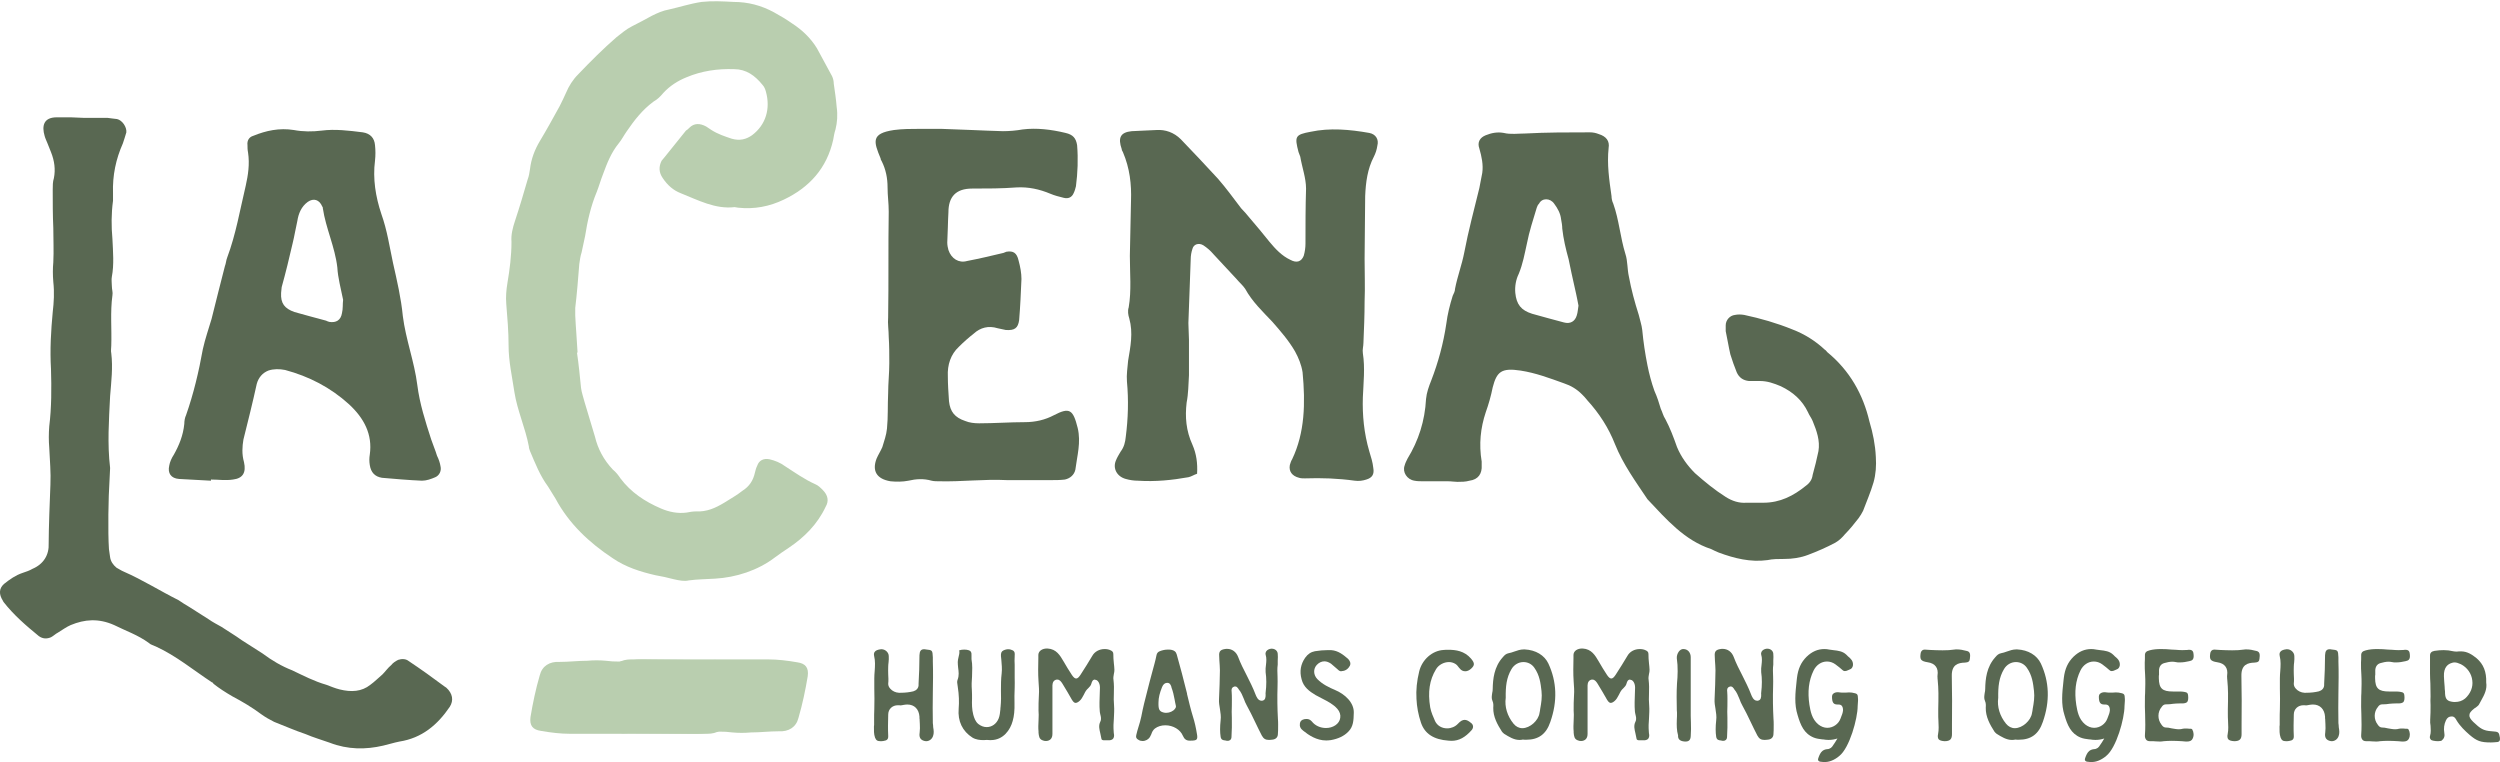 <svg width="1000" height="305" viewBox="0 0 1000 305" fill="none" xmlns="http://www.w3.org/2000/svg">
<path d="M352.177 296.476C350.948 296.476 350.442 296.114 350.008 295.03C349.503 293.585 349.575 292.14 349.575 290.622L349.647 289.972V287.804C349.647 286.431 349.647 285.058 349.719 283.685C349.792 280.938 349.792 278.12 349.719 275.446V271.327C349.719 270.388 349.792 269.376 349.864 268.509C350.008 266.485 350.153 264.389 349.647 262.366C349.503 261.716 349.575 261.137 349.864 260.776C350.225 260.198 351.092 259.837 352.393 259.692H352.61C354.128 259.692 355.501 260.993 355.501 262.438C355.573 263.233 355.501 264.028 355.428 264.895C355.356 265.473 355.284 266.051 355.284 266.63C355.212 267.641 355.284 268.653 355.284 269.665C355.356 270.966 355.428 272.194 355.284 273.495C355.284 274.145 355.501 274.796 356.079 275.446C356.946 276.458 358.247 277.036 359.548 277.108H360.126C362.221 277.108 363.811 276.892 365.329 276.53C366.557 276.169 367.352 275.302 367.425 274.145V273.567C367.641 269.809 367.786 265.907 367.786 262.077C367.858 260.415 368.364 259.692 369.665 259.692C369.882 259.692 370.026 259.692 370.243 259.764C372.989 260.053 372.989 260.053 373.134 262.944V264.606C373.278 268.798 373.206 272.989 373.134 277.108C373.061 281.083 373.061 285.202 373.134 289.249C373.206 289.827 373.278 290.333 373.278 290.911C373.495 292.14 373.64 293.296 373.206 294.452C372.772 295.681 371.688 296.476 370.46 296.476C370.171 296.476 369.882 296.403 369.593 296.331C368.147 295.898 367.569 294.886 367.858 293.079C368.003 291.923 368.003 290.694 367.931 289.538C367.931 289.105 367.858 288.671 367.858 288.165C367.858 287.876 367.858 287.587 367.786 287.298V286.647C367.569 283.685 365.763 281.806 362.944 281.806C362.511 281.806 362.005 281.878 361.499 281.95C360.993 282.022 360.559 282.167 360.126 282.167C359.981 282.167 359.909 282.095 359.764 282.095H359.186C356.946 282.095 355.284 283.612 355.284 285.853C355.212 288.888 355.139 291.562 355.284 294.308C355.356 295.681 354.85 296.187 353.333 296.403C352.899 296.476 352.466 296.476 352.177 296.476Z" fill="#596852"/>
<path d="M395.898 296.042C395.464 296.042 395.103 295.97 394.742 295.97L393.513 296.042C391.995 296.042 390.405 295.898 388.96 295.03C384.985 292.501 383.034 288.454 383.468 283.468C383.685 280.794 383.612 277.976 383.107 274.724L383.034 274.218C382.89 273.423 382.745 272.555 383.034 271.905C383.685 270.243 383.468 268.653 383.251 267.063C383.179 266.268 383.107 265.546 383.107 264.823C383.107 264.173 383.251 263.594 383.396 262.944C383.612 262.005 383.902 261.137 383.685 260.126C384.335 259.909 385.058 259.837 385.708 259.837C386.359 259.837 387.009 259.909 387.587 260.126C388.382 260.415 388.671 260.993 388.599 262.077V263.667C389.032 265.979 388.888 268.364 388.816 270.604C388.671 272.339 388.599 274.145 388.743 275.952C388.816 277.108 388.816 278.265 388.816 279.421C388.743 281.517 388.743 283.757 389.322 285.925C389.683 287.153 390.116 288.599 391.345 289.61C392.357 290.405 393.513 290.839 394.669 290.839C396.765 290.839 398.572 289.538 399.439 287.443C399.945 286.214 400.017 284.913 400.161 283.685C400.161 283.395 400.161 283.034 400.234 282.745C400.45 280.577 400.451 278.337 400.378 276.241C400.378 274.001 400.378 271.616 400.667 269.376C400.884 267.569 400.667 265.618 400.523 263.811C400.451 263.305 400.451 262.872 400.378 262.438C400.306 261.21 400.595 260.559 401.318 260.198C402.04 259.837 402.691 259.692 403.341 259.692C403.992 259.692 404.642 259.909 405.22 260.198C405.943 260.704 405.943 261.282 405.871 262.366V262.583C405.798 263.667 405.798 264.823 405.871 265.907V271.038C405.871 272.411 405.943 273.784 405.871 275.157C405.798 277.542 405.726 279.349 405.798 281.083C405.871 284.118 405.654 286.358 405.076 288.382C404.136 291.923 401.318 296.042 396.331 296.042H395.898Z" fill="#596852"/>
<path d="M418.373 296.403C417.939 296.403 417.433 296.331 416.999 296.114C415.626 295.608 415.554 294.38 415.41 293.079V292.573C415.265 291.2 415.337 289.755 415.41 288.309C415.41 287.514 415.482 286.72 415.482 285.925L415.41 284.262C415.41 282.239 415.41 280.143 415.554 278.12C415.699 276.313 415.554 274.434 415.41 272.555C415.193 269.448 415.265 266.268 415.337 263.161V261.932C415.41 260.27 417.072 259.403 418.734 259.403H419.023C422.564 259.62 424.009 262.149 425.455 264.606C426.539 266.485 427.623 268.292 428.779 270.026C429.429 270.966 429.935 271.399 430.441 271.399C431.164 271.399 431.67 270.676 432.176 269.954C433.838 267.352 435.428 264.895 436.945 262.294C437.885 260.631 439.764 259.62 441.859 259.62C442.727 259.62 443.594 259.764 444.389 260.198C444.822 260.414 445.328 260.776 445.328 261.571C445.328 262.799 445.4 264.1 445.545 265.329C445.617 266.196 445.762 267.063 445.762 267.93C445.762 268.508 445.689 269.014 445.545 269.592C445.4 270.387 445.256 271.182 445.4 271.977C445.617 273.784 445.617 275.663 445.545 277.469C445.473 278.987 445.473 280.577 445.617 282.167C445.762 283.901 445.617 285.708 445.545 287.442C445.4 289.104 445.328 290.839 445.472 292.573C445.472 293.007 445.545 293.44 445.617 293.874C445.689 294.524 445.545 295.03 445.256 295.464C444.967 295.825 444.461 296.042 443.81 296.114H441.57C441.064 296.114 440.558 295.897 440.558 295.464L440.125 293.368C439.763 291.778 439.33 290.261 440.125 288.671C440.631 287.659 440.342 286.647 440.125 285.78C440.052 285.347 439.908 284.913 439.908 284.552C439.691 282.095 439.836 279.637 439.908 277.253C439.908 276.53 439.98 275.735 439.98 275.012C439.98 274.507 439.908 274.073 439.763 273.567C439.402 272.555 438.896 271.977 438.101 271.905C438.029 271.905 438.029 271.833 437.957 271.833C437.017 271.833 436.728 272.844 436.584 273.35C436.367 274.218 435.861 274.723 435.355 275.229L434.777 275.807C434.199 276.458 433.838 277.253 433.476 277.975C432.971 278.915 432.537 279.782 431.742 280.432C431.164 280.938 430.658 281.155 430.224 281.155C429.935 281.155 429.429 281.01 428.779 279.926C427.623 277.831 426.394 275.807 424.949 273.423C424.515 272.772 423.937 271.833 422.925 271.833C422.781 271.833 422.564 271.833 422.347 271.905C420.83 272.411 420.974 274.145 420.974 274.723V293.513C420.974 294.452 420.757 295.175 420.252 295.681C419.818 296.114 419.167 296.403 418.373 296.403Z" fill="#596852"/>
<path d="M457.035 296.404C456.457 296.404 455.879 296.259 455.445 295.97C454.506 295.464 454.289 294.958 454.505 294.019C454.722 292.935 455.084 291.851 455.373 290.839C455.806 289.466 456.24 288.021 456.529 286.575C457.179 283.107 458.047 279.71 458.914 276.386C459.203 275.157 459.564 273.929 459.853 272.7L460.937 268.653C461.515 266.485 462.166 264.317 462.599 262.077C462.744 261.282 463.177 260.776 463.9 260.487C464.984 260.053 466.068 259.837 467.152 259.837C467.586 259.837 468.019 259.837 468.453 259.909C469.682 260.126 470.404 260.704 470.693 261.788C471.994 266.485 473.512 271.978 474.812 277.398V277.614C475.535 280.577 476.258 283.685 477.197 286.72C477.848 288.743 478.354 290.984 478.787 293.657C479.004 294.741 478.932 295.392 478.643 295.753C478.354 296.115 477.631 296.259 476.258 296.259H475.824C474.596 296.259 473.728 295.681 473.15 294.308C472.139 291.851 469.248 290.116 466.14 290.116C464.551 290.116 463.105 290.55 461.949 291.417C461.154 292.068 460.793 292.862 460.504 293.73C460.359 294.091 460.215 294.38 459.998 294.741C459.42 295.753 458.263 296.404 457.035 296.404ZM466.863 273.134C465.996 273.134 465.273 273.712 464.84 274.796C463.9 277.108 463.394 279.06 463.394 281.011C463.322 283.829 463.683 284.769 466.068 285.13H466.574C467.803 285.13 469.32 284.48 469.971 283.54C470.332 283.107 470.477 282.673 470.332 282.239C470.115 281.372 469.971 280.505 469.826 279.71C469.537 278.12 469.176 276.53 468.597 275.013L468.525 274.651C468.308 274.073 468.019 273.206 467.008 273.134H466.863Z" fill="#596852"/>
<path d="M490.784 296.331C490.567 296.259 490.35 296.259 490.133 296.187C489.266 296.114 488.471 295.97 488.254 294.741C487.965 292.862 487.965 290.767 488.254 288.093C488.471 286.575 488.182 285.057 487.965 283.54C487.749 282.311 487.532 281.011 487.604 279.71C487.821 275.735 487.893 271.833 487.965 268.147C487.965 266.846 487.821 265.473 487.749 264.172C487.749 263.594 487.676 263.016 487.676 262.438C487.532 260.631 488.11 259.909 489.917 259.62C490.278 259.547 490.567 259.547 490.856 259.547C492.807 259.547 494.469 260.704 495.264 262.799C496.204 265.329 497.432 267.714 498.661 270.098C499.889 272.555 501.19 275.085 502.202 277.759C502.491 278.481 503.141 280.288 504.587 280.288H504.876C506.249 280.071 506.249 278.77 506.249 277.831C506.249 277.614 506.177 277.325 506.249 277.036C506.61 274.145 506.61 271.327 506.249 268.87C506.177 267.858 506.249 266.846 506.393 265.907C506.538 264.606 506.682 263.233 506.249 261.86C506.104 261.282 506.321 260.848 506.466 260.559C506.899 259.909 507.694 259.547 508.489 259.475H508.706C510.007 259.475 511.018 260.342 511.091 261.499C511.163 262.366 511.163 263.233 511.091 264.245V265.835C510.874 267.352 510.946 269.014 511.018 270.749C511.018 271.977 511.091 273.206 511.018 274.434C510.874 279.132 510.946 283.468 511.163 287.442C511.308 289.032 511.235 290.622 511.235 292.14L511.163 293.513C511.163 294.814 510.44 295.608 509.212 295.825C508.561 295.898 508.128 295.97 507.622 295.97C506.249 295.97 505.454 295.536 504.731 294.235C503.792 292.429 502.924 290.622 502.057 288.815C500.973 286.575 499.889 284.263 498.661 282.095C498.227 281.3 497.866 280.505 497.577 279.637C496.999 278.264 496.493 276.891 495.481 275.735L495.264 275.374C494.975 275.013 494.686 274.579 494.036 274.579C493.964 274.579 493.819 274.579 493.674 274.651C492.446 275.012 492.59 276.169 492.663 276.747C492.807 278.626 492.735 280.577 492.735 282.456C492.663 283.974 492.663 285.491 492.735 287.009C492.807 289.61 492.735 292.356 492.59 294.886C492.518 295.97 491.723 296.331 491.145 296.331H490.784Z" fill="#596852"/>
<path d="M530.53 296.187C526.628 296.187 523.52 294.091 521.28 292.284C520.124 291.417 519.762 290.478 519.979 289.249C520.124 288.454 520.702 287.876 521.786 287.659C522.147 287.659 522.436 287.587 522.653 287.587C523.52 287.587 524.171 287.948 524.749 288.599C526.05 290.261 528.145 291.2 530.386 291.2C531.759 291.2 533.059 290.839 534.143 290.116C535.227 289.394 535.95 288.31 536.095 287.153C536.312 285.925 535.878 284.624 534.939 283.54C533.276 281.661 531.108 280.577 529.013 279.493L526.267 278.048C523.737 276.53 521.425 274.868 520.63 271.688C519.763 268.509 520.268 265.69 522.075 263.089C523.087 261.643 524.388 260.776 525.977 260.487C527.784 260.198 529.446 260.053 530.964 260.053H532.481C535.3 260.27 537.251 261.86 539.202 263.522C539.853 264.173 540.503 265.257 539.925 266.341C539.419 267.28 538.407 268.364 536.745 268.436C536.601 268.509 536.528 268.509 536.456 268.509C535.95 268.509 535.517 268.22 535.011 267.714C533.999 266.847 533.204 266.124 532.409 265.473C531.542 264.895 530.675 264.534 529.735 264.534C528.651 264.534 527.567 265.04 526.7 265.979C525.255 267.569 525.327 269.954 526.917 271.616C528.94 273.712 531.686 275.013 534.071 276.024C537.901 277.614 541.659 281.011 541.515 285.13C541.442 288.093 541.37 290.622 539.347 292.646C537.612 294.452 535.228 295.536 532.337 296.042C531.759 296.114 531.108 296.187 530.53 296.187Z" fill="#596852"/>
<path d="M580.611 296.331C580.177 296.331 579.816 296.259 579.383 296.259C573.457 295.825 569.916 293.513 568.398 289.105C567.314 285.925 566.736 282.673 566.591 279.565C566.374 276.024 566.736 272.411 567.675 268.581C568.832 263.811 572.951 260.198 577.504 259.981C578.082 259.909 578.66 259.909 579.238 259.909C582.273 259.909 585.742 260.342 588.416 263.45C589.933 265.256 589.933 266.124 588.416 267.497C587.693 268.147 586.898 268.508 586.103 268.508C585.236 268.508 584.441 268.147 583.863 267.352C583.646 267.208 583.574 266.991 583.429 266.846C583.068 266.34 582.707 265.907 582.129 265.546C581.406 265.112 580.539 264.823 579.599 264.823C577.504 264.823 575.408 265.979 574.396 267.714C571.795 271.977 571.072 276.819 572.084 282.962C572.445 284.913 573.312 286.792 574.035 288.454C574.902 290.261 576.709 291.345 578.877 291.345C580.466 291.345 582.056 290.694 583.14 289.538C584.224 288.382 585.019 287.948 585.886 287.948C586.609 287.948 587.404 288.31 588.416 289.177C588.922 289.538 589.138 289.972 589.211 290.478C589.283 290.983 589.066 291.561 588.705 291.995C586.103 294.958 583.574 296.331 580.611 296.331Z" fill="#596852"/>
<path d="M607.711 295.97C605.615 295.97 603.592 294.741 601.64 293.513C601.279 293.224 600.99 292.934 600.773 292.645C598.967 289.827 597.232 286.72 597.304 283.106C597.377 282.095 597.377 281.227 597.015 280.432C596.509 279.348 596.726 278.337 596.871 277.253C597.015 276.674 597.088 276.096 597.088 275.518C597.16 271.688 597.594 266.774 601.135 262.872C601.857 262.004 602.435 261.498 603.447 261.282C604.17 261.137 604.965 260.921 605.687 260.631C606.916 260.198 608.145 259.764 609.518 259.764H609.879C614.287 259.981 617.756 262.077 619.346 265.401C622.742 272.7 623.031 280.505 620.141 288.743C618.479 293.657 615.443 295.897 610.457 295.897C610.023 295.897 609.59 295.897 609.156 295.825C608.578 295.97 608.144 295.97 607.711 295.97ZM609.373 264.823C607.422 264.823 605.615 265.907 604.603 267.641C602.58 271.038 602.219 274.579 602.291 279.132C601.785 282.745 602.941 286.431 605.398 289.466C606.338 290.622 607.566 291.272 608.939 291.272C611.975 291.272 615.371 288.237 615.805 285.202C615.949 284.624 616.021 284.046 616.094 283.468C616.527 281.155 616.889 278.77 616.6 276.386C616.238 273.278 615.877 270.098 613.709 267.063C612.697 265.618 611.107 264.823 609.373 264.823Z" fill="#596852"/>
<path d="M632.426 296.403C631.993 296.403 631.487 296.331 631.053 296.114C629.68 295.608 629.608 294.38 629.463 293.079V292.573C629.319 291.2 629.391 289.755 629.463 288.309C629.463 287.514 629.536 286.72 629.536 285.925L629.463 284.262C629.463 282.239 629.463 280.143 629.608 278.12C629.753 276.313 629.608 274.434 629.463 272.555C629.247 269.448 629.319 266.268 629.391 263.161V261.932C629.463 260.27 631.126 259.403 632.788 259.403H633.077C636.618 259.62 638.063 262.149 639.508 264.606C640.592 266.485 641.676 268.292 642.833 270.026C643.483 270.966 643.989 271.399 644.495 271.399C645.217 271.399 645.723 270.676 646.229 269.954C647.891 267.352 649.481 264.895 650.999 262.294C651.938 260.631 653.817 259.62 655.913 259.62C656.78 259.62 657.647 259.764 658.442 260.198C658.876 260.414 659.382 260.776 659.382 261.571C659.382 262.799 659.454 264.1 659.599 265.329C659.671 266.196 659.815 267.063 659.815 267.93C659.815 268.508 659.743 269.014 659.599 269.592C659.454 270.387 659.31 271.182 659.454 271.977C659.671 273.784 659.671 275.663 659.599 277.469C659.526 278.987 659.526 280.577 659.671 282.167C659.815 283.901 659.671 285.708 659.599 287.442C659.454 289.104 659.382 290.839 659.526 292.573C659.526 293.007 659.599 293.44 659.671 293.874C659.743 294.524 659.599 295.03 659.31 295.464C659.021 295.825 658.515 296.042 657.864 296.114H655.624C655.118 296.114 654.612 295.897 654.612 295.464L654.179 293.368C653.817 291.778 653.384 290.261 654.179 288.671C654.684 287.659 654.395 286.647 654.179 285.78C654.106 285.347 653.962 284.913 653.962 284.552C653.745 282.095 653.89 279.637 653.962 277.253C653.962 276.53 654.034 275.735 654.034 275.012C654.034 274.507 653.962 274.073 653.817 273.567C653.456 272.555 652.95 271.977 652.155 271.905C652.083 271.905 652.083 271.833 652.011 271.833C651.071 271.833 650.782 272.844 650.638 273.35C650.421 274.218 649.915 274.723 649.409 275.229L648.831 275.807C648.253 276.458 647.891 277.253 647.53 277.975C647.024 278.915 646.591 279.782 645.796 280.432C645.218 280.938 644.712 281.155 644.278 281.155C643.989 281.155 643.483 281.01 642.833 279.926C641.676 277.831 640.448 275.807 639.003 273.423C638.569 272.772 637.991 271.833 636.979 271.833C636.835 271.833 636.618 271.833 636.401 271.905C634.883 272.411 635.028 274.145 635.028 274.723V293.513C635.028 294.452 634.811 295.175 634.305 295.681C633.872 296.114 633.221 296.403 632.426 296.403Z" fill="#596852"/>
<path d="M673.979 296.62C671.45 296.475 671.161 295.175 671.233 294.163C670.655 292.14 670.655 290.116 670.727 287.948C670.8 287.009 670.8 285.997 670.8 285.057L670.727 284.046C670.655 280.577 670.583 276.964 670.8 273.422C671.089 270.387 671.233 266.774 670.727 263.305C670.655 262.438 670.944 261.426 671.522 260.631C671.956 260.053 672.534 259.692 673.112 259.62H673.401C675.063 259.62 676.292 260.993 676.292 262.871V286.431C676.292 287.225 676.364 288.02 676.364 288.815C676.436 290.622 676.436 292.573 676.292 294.452C676.219 295.97 675.569 296.62 674.196 296.62H673.979Z" fill="#596852"/>
<path d="M689.011 296.331C688.794 296.259 688.577 296.259 688.36 296.187C687.493 296.114 686.698 295.97 686.481 294.741C686.192 292.862 686.192 290.767 686.481 288.093C686.698 286.575 686.409 285.057 686.192 283.54C685.976 282.311 685.759 281.011 685.831 279.71C686.048 275.735 686.12 271.833 686.192 268.147C686.192 266.846 686.048 265.473 685.976 264.172C685.976 263.594 685.903 263.016 685.903 262.438C685.759 260.631 686.337 259.909 688.144 259.62C688.505 259.547 688.794 259.547 689.083 259.547C691.034 259.547 692.696 260.704 693.491 262.799C694.431 265.329 695.659 267.714 696.888 270.098C698.116 272.555 699.417 275.085 700.429 277.759C700.718 278.481 701.368 280.288 702.814 280.288H703.103C704.476 280.071 704.476 278.77 704.476 277.831C704.476 277.614 704.404 277.325 704.476 277.036C704.837 274.145 704.837 271.327 704.476 268.87C704.404 267.858 704.476 266.846 704.62 265.907C704.765 264.606 704.91 263.233 704.476 261.86C704.331 261.282 704.548 260.848 704.693 260.559C705.126 259.909 705.921 259.547 706.716 259.475H706.933C708.234 259.475 709.245 260.342 709.318 261.499C709.39 262.366 709.39 263.233 709.318 264.245V265.835C709.101 267.352 709.173 269.014 709.245 270.749C709.245 271.977 709.318 273.206 709.245 274.434C709.101 279.132 709.173 283.468 709.39 287.442C709.534 289.032 709.462 290.622 709.462 292.14L709.39 293.513C709.39 294.814 708.667 295.608 707.439 295.825C706.788 295.898 706.355 295.97 705.849 295.97C704.476 295.97 703.681 295.536 702.958 294.235C702.019 292.429 701.152 290.622 700.284 288.815C699.2 286.575 698.116 284.263 696.888 282.095C696.454 281.3 696.093 280.505 695.804 279.637C695.226 278.264 694.72 276.891 693.708 275.735L693.491 275.374C693.202 275.013 692.913 274.579 692.263 274.579C692.19 274.579 692.046 274.579 691.901 274.651C690.673 275.012 690.817 276.169 690.89 276.747C691.034 278.626 690.962 280.577 690.962 282.456C690.89 283.974 690.89 285.491 690.962 287.009C691.034 289.61 690.962 292.356 690.817 294.886C690.745 295.97 689.95 296.331 689.372 296.331H689.011Z" fill="#596852"/>
<path d="M743.211 279.637C743.139 277.469 742.994 277.469 740.754 277.036C740.393 277.036 740.031 276.963 739.598 276.963C739.164 276.963 738.803 277.036 738.441 277.036H737.285C736.707 277.036 736.273 277.036 735.84 276.963C735.551 276.891 735.334 276.891 735.045 276.891C734.322 276.891 733.672 277.108 733.238 277.542C732.949 277.831 732.805 278.192 732.805 278.626C732.805 281.01 733.383 281.805 734.973 281.805H735.334C735.912 281.805 736.418 281.95 736.707 282.311C737.068 282.745 737.213 283.323 737.213 284.118C737.141 285.057 736.779 285.997 736.418 286.864L736.201 287.442C735.406 289.61 733.238 291.128 730.926 291.128C729.625 291.128 728.396 290.622 727.312 289.755C724.711 287.587 724.205 284.479 723.771 281.95C722.976 276.674 723.482 272.194 725.433 268.219C726.517 265.979 728.541 264.606 730.781 264.606C731.937 264.606 733.094 264.967 734.105 265.69C735.262 266.557 736.201 267.28 737.068 268.075C737.357 268.364 737.647 268.436 737.936 268.436C738.369 268.436 738.803 268.292 739.236 268.075C739.453 268.003 739.67 267.858 739.887 267.786C740.609 267.569 741.043 266.991 741.188 266.124C741.332 264.389 740.32 263.45 739.164 262.51L738.514 261.86C737.068 260.487 735.262 260.27 733.311 260.053L731.721 259.836C731.07 259.692 730.42 259.62 729.769 259.62C727.096 259.62 724.783 260.631 722.615 262.727C720.375 264.967 719.218 267.569 718.785 271.182L718.64 272.483C718.135 277.18 717.629 281.661 719.074 286.141C720.23 290.044 721.603 293.44 725.506 295.03C726.59 295.464 727.746 295.608 728.902 295.753H729.191C729.986 295.897 730.709 295.97 731.432 295.97C732.732 295.97 733.889 295.753 734.973 295.391C734.395 296.475 733.672 297.487 732.877 298.643L732.371 299.149C731.937 299.438 731.432 299.655 730.926 299.655C730.131 299.727 729.553 299.944 728.975 300.378C728.18 301.028 727.746 302.04 727.312 303.269C727.168 303.63 727.168 303.991 727.312 304.208C727.529 304.569 728.035 304.714 728.469 304.714C730.709 305.075 732.732 304.569 734.973 302.979C735.19 302.763 735.479 302.618 735.695 302.401C739.815 299.222 743.067 287.37 743.067 282.456C743.139 281.733 743.139 281.01 743.211 280.288V279.637Z" fill="#596852"/>
<path d="M777.826 296.476C776.67 296.403 775.875 296.186 775.442 295.681C775.153 295.247 775.008 294.597 775.225 293.657C775.586 291.85 775.441 290.044 775.369 288.309C775.297 287.37 775.297 286.358 775.297 285.419V283.612C775.369 281.516 775.369 279.421 775.369 277.253C775.369 275.518 775.225 273.712 775.08 272.05L775.008 271.254V270.965C775.008 270.676 774.936 270.46 775.008 270.171C775.225 268.725 775.008 267.497 774.357 266.629C773.707 265.69 772.551 265.112 771.033 264.895C769.66 264.678 768.865 264.389 768.432 263.811C768.07 263.233 768.07 262.438 768.287 261.137C768.504 260.342 769.01 259.836 769.877 259.836C770.672 259.909 771.395 259.909 772.117 259.981C773.707 260.053 775.369 260.125 777.031 260.125C778.766 260.125 780.283 260.053 781.656 259.836C782.018 259.764 782.379 259.764 782.813 259.764C783.969 259.764 785.27 259.981 786.86 260.415C788.16 260.776 788.16 261.932 787.944 263.522C787.871 264.534 787.365 264.967 785.992 265.04C783.246 265.112 780.645 265.834 780.717 270.315C780.861 276.819 780.862 283.468 780.789 289.827V293.657C780.789 295.681 779.994 296.476 777.826 296.476Z" fill="#596852"/>
<path d="M804.71 295.97C802.614 295.97 800.59 294.741 798.639 293.513C798.278 293.224 797.989 292.934 797.772 292.645C795.965 289.827 794.231 286.72 794.303 283.106C794.375 282.095 794.375 281.227 794.014 280.432C793.508 279.348 793.725 278.337 793.87 277.253C794.014 276.674 794.086 276.096 794.086 275.518C794.159 271.688 794.592 266.774 798.133 262.872C798.856 262.004 799.434 261.498 800.446 261.282C801.168 261.137 801.963 260.921 802.686 260.631C803.915 260.198 805.143 259.764 806.516 259.764H806.878C811.286 259.981 814.755 262.077 816.345 265.401C819.741 272.7 820.03 280.505 817.139 288.743C815.477 293.657 812.442 295.897 807.456 295.897C807.022 295.897 806.588 295.897 806.155 295.825C805.577 295.97 805.143 295.97 804.71 295.97ZM806.372 264.823C804.421 264.823 802.614 265.907 801.602 267.641C799.579 271.038 799.217 274.579 799.29 279.132C798.784 282.745 799.94 286.431 802.397 289.466C803.337 290.622 804.565 291.272 805.938 291.272C808.973 291.272 812.37 288.237 812.803 285.202C812.948 284.624 813.02 284.046 813.093 283.468C813.526 281.155 813.888 278.77 813.598 276.386C813.237 273.278 812.876 270.098 810.708 267.063C809.696 265.618 808.106 264.823 806.372 264.823Z" fill="#596852"/>
<path d="M849.949 279.637C849.876 277.469 849.732 277.469 847.492 277.036C847.13 277.036 846.769 276.963 846.335 276.963C845.902 276.963 845.54 277.036 845.179 277.036H844.023C843.445 277.036 843.011 277.036 842.577 276.963C842.288 276.891 842.072 276.891 841.782 276.891C841.06 276.891 840.409 277.108 839.976 277.542C839.687 277.831 839.542 278.192 839.542 278.626C839.542 281.01 840.12 281.805 841.71 281.805H842.072C842.65 281.805 843.156 281.95 843.445 282.311C843.806 282.745 843.95 283.323 843.95 284.118C843.878 285.057 843.517 285.997 843.156 286.864L842.939 287.442C842.144 289.61 839.976 291.128 837.663 291.128C836.363 291.128 835.134 290.622 834.05 289.755C831.448 287.587 830.942 284.479 830.509 281.95C829.714 276.674 830.22 272.194 832.171 268.219C833.255 265.979 835.278 264.606 837.519 264.606C838.675 264.606 839.831 264.967 840.843 265.69C841.999 266.557 842.939 267.28 843.806 268.075C844.095 268.364 844.384 268.436 844.673 268.436C845.107 268.436 845.54 268.292 845.974 268.075C846.191 268.003 846.407 267.858 846.624 267.786C847.347 267.569 847.781 266.991 847.925 266.124C848.07 264.389 847.058 263.45 845.902 262.51L845.251 261.86C843.806 260.487 841.999 260.27 840.048 260.053L838.458 259.836C837.808 259.692 837.157 259.62 836.507 259.62C833.833 259.62 831.521 260.631 829.353 262.727C827.112 264.967 825.956 267.569 825.522 271.182L825.378 272.483C824.872 277.18 824.366 281.661 825.812 286.141C826.968 290.044 828.341 293.44 832.243 295.03C833.327 295.464 834.484 295.608 835.64 295.753H835.929C836.724 295.897 837.446 295.97 838.169 295.97C839.47 295.97 840.626 295.753 841.71 295.391C841.132 296.475 840.409 297.487 839.614 298.643L839.109 299.149C838.675 299.438 838.169 299.655 837.663 299.655C836.868 299.727 836.29 299.944 835.712 300.378C834.917 301.028 834.484 302.04 834.05 303.269C833.905 303.63 833.905 303.991 834.05 304.208C834.267 304.569 834.773 304.714 835.206 304.714C837.446 305.075 839.47 304.569 841.71 302.979C841.927 302.763 842.216 302.618 842.433 302.401C846.552 299.222 849.804 287.37 849.804 282.456C849.876 281.733 849.876 281.01 849.949 280.288V279.637Z" fill="#596852"/>
<path d="M874.375 296.62C873.797 296.548 873.291 296.548 872.713 296.476C871.412 296.403 870.039 296.331 868.666 296.331C867.509 296.331 866.498 296.403 865.486 296.476C865.052 296.548 864.546 296.62 864.041 296.62C863.462 296.62 862.884 296.548 862.306 296.548C861.728 296.476 861.078 296.476 860.5 296.476H859.994C859.271 296.476 858.765 296.259 858.476 295.897C858.115 295.464 857.898 294.813 857.97 294.018C858.187 291.272 858.115 288.454 858.043 285.708C857.97 283.756 857.898 281.733 857.97 279.71C857.97 278.915 857.97 278.047 858.043 277.253C858.115 274.795 858.187 272.338 858.043 269.881C857.898 268.291 857.898 266.629 857.898 265.04C857.97 264.172 857.97 263.305 857.97 262.366C857.898 261.065 858.404 260.487 859.849 260.125C861.222 259.764 862.668 259.62 864.402 259.62C865.847 259.62 867.293 259.692 868.666 259.836C869.172 259.836 869.75 259.909 870.256 259.909C871.123 259.981 872.062 260.053 872.929 260.053C873.652 260.053 874.375 259.981 875.025 259.981C875.242 259.909 875.459 259.909 875.676 259.909C876.687 259.909 877.121 260.27 877.338 261.065C877.771 263.522 877.121 264.172 875.965 264.389L875.748 264.461C874.519 264.75 873.218 264.967 871.918 264.967C871.34 264.967 870.761 264.967 870.256 264.823C869.822 264.75 869.388 264.678 868.955 264.678C867.798 264.678 866.642 264.967 865.63 265.256C864.402 265.618 863.679 266.629 863.607 268.075V269.954L863.535 270.315V271.327C863.607 275.374 864.908 276.602 869.172 276.602H871.34C872.062 276.602 873.074 276.602 874.013 276.819C874.881 276.964 875.17 277.325 875.242 278.192C875.386 279.493 875.242 280.288 874.881 280.794C874.519 281.155 873.869 281.372 872.857 281.372H871.773C870.906 281.372 870.039 281.444 869.244 281.516C868.377 281.661 867.582 281.733 866.714 281.733H866.353C865.486 281.733 864.98 282.311 864.691 282.745C862.957 284.768 862.957 287.804 864.619 289.899C864.908 290.333 865.414 290.911 866.064 290.983C866.931 290.983 867.798 291.128 868.666 291.345C869.605 291.489 870.545 291.706 871.556 291.706C872.134 291.706 872.64 291.634 873.146 291.489C873.435 291.417 873.869 291.417 874.302 291.417C874.736 291.417 875.242 291.417 875.676 291.489H876.398C876.615 291.489 876.832 291.706 876.904 291.778C877.554 292.935 877.627 294.308 877.049 295.464C876.687 296.259 875.965 296.62 874.736 296.62H874.375Z" fill="#596852"/>
<path d="M893.67 296.476C892.514 296.403 891.719 296.186 891.285 295.681C890.996 295.247 890.851 294.597 891.068 293.657C891.43 291.85 891.285 290.044 891.213 288.309C891.141 287.37 891.14 286.358 891.14 285.419V283.612C891.213 281.516 891.213 279.421 891.213 277.253C891.213 275.518 891.068 273.712 890.924 272.05L890.852 271.254V270.965C890.852 270.676 890.779 270.46 890.852 270.171C891.068 268.725 890.852 267.497 890.201 266.629C889.551 265.69 888.394 265.112 886.877 264.895C885.504 264.678 884.709 264.389 884.275 263.811C883.914 263.233 883.914 262.438 884.131 261.137C884.347 260.342 884.853 259.836 885.72 259.836C886.515 259.909 887.238 259.909 887.961 259.981C889.551 260.053 891.213 260.125 892.875 260.125C894.609 260.125 896.127 260.053 897.5 259.836C897.861 259.764 898.223 259.764 898.656 259.764C899.813 259.764 901.113 259.981 902.703 260.415C904.004 260.776 904.004 261.932 903.787 263.522C903.715 264.534 903.209 264.967 901.836 265.04C899.09 265.112 896.488 265.834 896.561 270.315C896.705 276.819 896.705 283.468 896.633 289.827V293.657C896.633 295.681 895.838 296.476 893.67 296.476Z" fill="#596852"/>
<path d="M914.41 296.476C913.182 296.476 912.676 296.114 912.242 295.03C911.736 293.585 911.808 292.14 911.808 290.622L911.881 289.972V287.804C911.881 286.431 911.881 285.058 911.953 283.685C912.025 280.938 912.025 278.12 911.953 275.446V271.327C911.953 270.388 912.025 269.376 912.098 268.509C912.242 266.485 912.387 264.389 911.881 262.366C911.736 261.716 911.809 261.137 912.098 260.776C912.459 260.198 913.326 259.837 914.627 259.692H914.844C916.361 259.692 917.734 260.993 917.734 262.438C917.806 263.233 917.734 264.028 917.662 264.895C917.59 265.473 917.518 266.051 917.518 266.63C917.445 267.641 917.518 268.653 917.518 269.665C917.59 270.966 917.662 272.194 917.518 273.495C917.518 274.145 917.734 274.796 918.312 275.446C919.18 276.458 920.481 277.036 921.781 277.108H922.359C924.455 277.108 926.045 276.892 927.563 276.53C928.791 276.169 929.586 275.302 929.658 274.145V273.567C929.875 269.809 930.02 265.907 930.02 262.077C930.092 260.415 930.598 259.692 931.899 259.692C932.116 259.692 932.26 259.692 932.477 259.764C935.223 260.053 935.223 260.053 935.367 262.944V264.606C935.512 268.798 935.44 272.989 935.367 277.108C935.295 281.083 935.295 285.202 935.367 289.249C935.44 289.827 935.512 290.333 935.512 290.911C935.729 292.14 935.873 293.296 935.44 294.452C935.006 295.681 933.922 296.476 932.693 296.476C932.404 296.476 932.115 296.403 931.826 296.331C930.381 295.898 929.803 294.886 930.092 293.079C930.236 291.923 930.236 290.694 930.164 289.538C930.164 289.105 930.092 288.671 930.092 288.165C930.092 287.876 930.092 287.587 930.02 287.298V286.647C929.803 283.685 927.996 281.806 925.178 281.806C924.744 281.806 924.238 281.878 923.733 281.95C923.227 282.022 922.793 282.167 922.359 282.167C922.215 282.167 922.143 282.095 921.998 282.095H921.42C919.18 282.095 917.518 283.612 917.518 285.853C917.445 288.888 917.373 291.562 917.518 294.308C917.59 295.681 917.084 296.187 915.566 296.403C915.133 296.476 914.699 296.476 914.41 296.476Z" fill="#596852"/>
<path d="M960.877 296.62C960.299 296.548 959.793 296.548 959.215 296.476C957.914 296.403 956.541 296.331 955.168 296.331C954.012 296.331 953.001 296.403 951.989 296.476C951.555 296.548 951.049 296.62 950.543 296.62C949.965 296.62 949.387 296.548 948.809 296.548C948.231 296.476 947.581 296.476 947.003 296.476H946.496C945.774 296.476 945.268 296.259 944.979 295.897C944.618 295.464 944.401 294.813 944.473 294.018C944.69 291.272 944.618 288.454 944.545 285.708C944.473 283.756 944.401 281.733 944.473 279.71C944.473 278.915 944.473 278.047 944.545 277.253C944.618 274.795 944.69 272.338 944.545 269.881C944.401 268.291 944.401 266.629 944.401 265.04C944.473 264.172 944.473 263.305 944.473 262.366C944.401 261.065 944.907 260.487 946.352 260.125C947.725 259.764 949.171 259.62 950.905 259.62C952.35 259.62 953.795 259.692 955.168 259.836C955.674 259.836 956.253 259.909 956.758 259.909C957.626 259.981 958.565 260.053 959.432 260.053C960.155 260.053 960.878 259.981 961.528 259.981C961.745 259.909 961.961 259.909 962.178 259.909C963.19 259.909 963.624 260.27 963.84 261.065C964.274 263.522 963.624 264.172 962.468 264.389L962.251 264.461C961.022 264.75 959.721 264.967 958.421 264.967C957.842 264.967 957.264 264.967 956.758 264.823C956.325 264.75 955.891 264.678 955.458 264.678C954.301 264.678 953.145 264.967 952.133 265.256C950.905 265.618 950.182 266.629 950.11 268.075V269.954L950.038 270.315V271.327C950.11 275.374 951.411 276.602 955.675 276.602H957.842C958.565 276.602 959.577 276.602 960.516 276.819C961.383 276.964 961.673 277.325 961.745 278.192C961.889 279.493 961.745 280.288 961.384 280.794C961.022 281.155 960.372 281.372 959.36 281.372H958.276C957.409 281.372 956.541 281.444 955.747 281.516C954.879 281.661 954.085 281.733 953.217 281.733H952.856C951.989 281.733 951.483 282.311 951.194 282.745C949.459 284.768 949.459 287.804 951.121 289.899C951.411 290.333 951.917 290.911 952.567 290.983C953.434 290.983 954.301 291.128 955.168 291.345C956.108 291.489 957.048 291.706 958.059 291.706C958.637 291.706 959.143 291.634 959.649 291.489C959.938 291.417 960.372 291.417 960.805 291.417C961.239 291.417 961.745 291.417 962.178 291.489H962.901C963.118 291.489 963.335 291.706 963.407 291.778C964.057 292.935 964.13 294.308 963.551 295.464C963.19 296.259 962.467 296.62 961.239 296.62H960.877Z" fill="#596852"/>
<path d="M996.361 296.982C992.242 296.982 990.724 296.403 987.833 293.946C986.027 292.357 984.003 290.478 982.558 288.021L982.485 287.876C982.124 287.298 981.763 286.575 980.679 286.575C979.595 286.575 978.872 287.081 978.367 288.165C977.644 289.683 977.427 291.417 977.716 293.079C978.005 294.452 977.644 295.464 976.632 296.259C976.487 296.331 975.982 296.476 975.187 296.476C973.886 296.476 972.73 296.187 972.441 295.97C972.007 295.536 971.79 294.958 972.007 294.38C972.441 293.007 972.296 291.634 972.224 290.333C972.079 289.466 972.007 288.671 972.079 287.876C972.224 285.925 972.224 283.974 972.224 282.022C972.152 280.866 972.152 279.71 972.224 278.554C972.224 276.819 972.151 275.085 972.151 273.423C972.079 272.05 972.007 270.677 972.007 269.303V262.221C972.007 261.137 972.585 260.559 973.813 260.343C975.187 260.126 976.343 260.053 977.499 260.053C978.8 260.053 980.028 260.198 981.185 260.487C981.618 260.559 981.98 260.632 982.485 260.632C982.847 260.632 983.136 260.632 983.497 260.559H984.653C986.894 260.632 988.701 261.716 990.652 263.306C993.398 265.69 994.626 268.725 994.482 272.989C994.915 275.663 993.759 277.903 992.458 280.216C992.169 280.722 991.88 281.228 991.591 281.806C991.374 282.239 990.796 282.601 990.29 283.034C990.074 283.179 989.857 283.251 989.712 283.396C988.339 284.48 987.761 285.202 987.761 286.069C987.689 286.864 988.195 287.659 989.279 288.743C992.169 291.489 993.325 292.284 996.65 292.501C999.468 292.718 999.54 292.718 999.974 295.103C1000.05 295.609 999.974 296.042 999.83 296.331C999.613 296.62 999.251 296.837 998.673 296.837C997.878 296.909 997.083 296.982 996.361 296.982ZM981.835 264.967C981.402 264.967 981.04 265.04 980.679 265.184C979.161 265.618 977.427 266.919 977.571 270.532C977.644 271.905 977.716 273.278 977.86 274.724C977.86 275.302 977.933 275.952 978.005 276.602C978.005 278.915 978.366 280.288 980.534 280.649C981.04 280.794 981.546 280.794 981.98 280.794C983.57 280.794 984.87 280.36 986.027 279.421C988.195 277.47 989.279 274.868 988.917 272.194C988.628 269.448 986.894 266.991 984.365 265.69C983.425 265.257 982.558 264.967 981.835 264.967Z" fill="#596852"/>
<path d="M33.843 47.159C31.988 47.159 30.134 46.927 28.279 46.927H22.715C17.382 46.927 16.686 50.405 17.846 54.347C18.077 55.274 18.541 56.202 19.005 57.361C19.468 58.52 19.933 59.679 20.396 60.839C21.787 64.316 22.251 67.794 21.555 71.272C21.092 72.663 21.091 74.286 21.091 75.909C21.091 81.01 21.092 86.11 21.324 91.211C21.324 95.848 21.556 100.253 21.324 104.89C21.092 107.441 21.092 109.991 21.324 112.773C21.788 116.946 21.555 120.888 21.091 124.83C20.396 132.249 19.933 139.9 20.396 147.551C20.628 155.202 20.628 163.085 19.701 170.504C19.469 173.518 19.469 176.301 19.701 179.083C19.932 184.184 20.396 189.053 20.165 193.921C19.933 199.486 19.469 211.774 19.469 217.339C19.701 221.976 17.382 225.685 12.977 227.54C11.818 228.235 10.427 228.699 9.035 229.163C6.253 230.09 3.935 231.713 1.616 233.568C-0.471 235.423 -0.47 237.741 1.153 240.292C1.153 240.524 1.384 240.524 1.384 240.756C5.558 246.088 10.426 250.261 15.527 254.435C17.15 255.594 18.773 255.594 20.396 254.899C21.324 254.435 22.251 253.507 23.178 253.044C25.033 251.884 26.656 250.725 28.279 250.029C33.843 247.711 39.408 247.247 45.668 250.029C50.305 252.348 55.174 253.971 59.579 257.217C60.274 257.913 61.434 258.144 62.361 258.608C70.476 262.318 77.432 268.114 84.851 272.983C85.083 272.983 85.314 273.215 85.314 273.447C87.633 275.301 90.183 276.925 92.965 278.547C96.907 280.634 100.848 282.953 104.558 285.735C106.181 286.894 107.804 287.821 109.659 288.749C113.832 290.372 118.006 292.227 122.179 293.618C125.425 295.009 128.671 295.936 131.917 297.095C139.104 299.878 146.292 299.878 153.247 298.255C155.334 297.791 157.42 297.096 159.739 296.632C168.781 295.241 175.041 289.908 179.91 282.721C181.532 280.171 181.069 277.388 178.519 275.07C178.287 274.838 178.055 274.838 177.823 274.606C173.186 271.128 168.317 267.651 163.448 264.405C162.289 263.477 160.666 263.477 159.275 263.941C158.348 264.404 157.189 265.1 156.493 266.027C155.102 267.187 154.174 268.578 153.015 269.737C151.392 271.128 149.769 272.751 148.146 273.911C144.669 276.693 140.495 276.924 135.858 275.765C134.003 275.301 132.38 274.606 130.525 273.911C125.656 272.52 121.252 270.201 116.846 268.114C112.673 266.491 108.732 264.173 105.022 261.39C102.24 259.536 99.457 257.913 96.675 256.058C94.125 254.203 91.343 252.58 88.56 250.725C86.937 249.798 85.082 248.87 83.459 247.711C80.909 246.088 78.359 244.465 75.808 242.842C74.185 241.915 72.794 240.987 71.403 240.06C63.984 236.35 57.029 231.945 49.609 228.699C48.45 228.235 47.523 227.54 46.595 227.076C45.204 225.917 44.277 224.526 44.045 222.903C43.813 221.744 43.813 220.816 43.581 219.657C43.117 212.701 43.35 198.79 43.813 192.066C43.813 190.444 44.045 188.821 44.045 187.198C42.886 177.46 43.581 167.954 44.045 158.448C44.509 152.652 45.204 147.087 44.508 141.291C44.277 140.364 44.508 139.204 44.508 138.277C44.74 131.553 44.045 124.829 44.973 118.106C45.204 116.946 44.74 115.787 44.74 114.396C44.74 113.237 44.508 111.846 44.74 110.687C45.668 105.818 45.204 100.717 44.973 95.617C44.509 90.516 44.509 85.415 45.204 80.314V77.3C44.972 70.112 46.364 63.621 49.146 57.361C49.61 55.97 50.073 54.579 50.537 52.956C50.769 50.869 48.914 48.087 46.827 47.623C45.436 47.391 44.277 47.391 43.118 47.159H33.843Z" fill="#596852"/>
<path d="M84.386 192.279V191.815C87.4 191.815 90.183 192.279 93.197 191.815C97.139 191.351 98.53 189.033 97.602 184.86C96.675 181.614 96.906 178.599 97.37 175.817C99.225 168.398 101.08 160.979 102.702 153.56C103.398 151.009 105.021 149.155 107.34 148.227C109.427 147.532 111.745 147.532 114.063 147.996C123.569 150.546 132.148 154.951 139.567 161.674C145.595 167.239 149.073 173.731 147.914 181.846C147.682 183.237 147.682 184.628 147.914 186.019C148.378 189.033 150 190.656 152.783 191.12C158.115 191.584 163.448 192.047 168.78 192.279C170.635 192.279 172.49 191.584 174.113 190.888C175.736 190.193 176.663 188.337 176.2 186.482C175.968 185.091 175.504 183.701 174.809 182.31C174.113 179.991 173.185 177.904 172.49 175.817C170.171 168.63 167.853 161.443 166.925 154.023C165.766 144.749 162.289 135.707 161.129 126.433C160.434 119.245 158.811 112.29 157.188 105.103C155.797 98.611 154.869 92.119 152.551 85.627C150.232 78.671 149.073 71.484 150 64.297C150.232 62.21 150.232 60.124 150 58.037C149.768 55.255 148.146 53.4 145.132 52.936C139.567 52.24 134.003 51.545 128.67 52.24C124.961 52.704 121.251 52.704 117.541 52.008C111.745 51.081 106.412 52.24 101.312 54.327C99.689 54.791 98.761 56.182 98.993 58.037C98.993 58.964 98.993 59.892 99.225 61.051C99.92 65.688 99.225 70.093 98.297 74.266C95.979 84.004 94.356 93.742 90.878 103.016C90.414 104.175 90.415 105.335 89.951 106.494C88.096 113.449 86.473 120.405 84.619 127.593C83.459 131.534 82.068 135.475 81.14 139.649C79.517 148.691 77.431 157.501 74.417 166.079C73.953 167.007 73.721 168.398 73.721 169.558C73.257 174.195 71.635 178.136 69.548 181.846C68.621 183.237 67.925 184.86 67.693 186.251C66.998 189.265 68.388 191.351 71.634 191.583C75.808 191.815 80.213 192.047 84.386 192.279ZM137.249 119.941C137.017 121.564 137.248 123.419 136.785 125.274C136.321 128.056 134.466 129.215 131.684 128.752C131.22 128.52 130.757 128.52 130.525 128.288C126.119 127.128 121.946 125.969 117.773 124.81C113.831 123.419 112.208 121.332 112.44 117.159C112.44 116.464 112.673 115.536 112.673 114.841C114.295 109.044 115.687 103.248 117.078 97.22C117.773 94.437 118.237 91.423 118.933 88.409C119.396 85.395 120.555 82.613 123.105 80.758C125.424 79.135 127.743 79.831 128.902 82.613C129.134 82.845 129.134 83.077 129.134 83.308C130.293 91.191 134.002 98.843 134.93 106.957C135.162 111.131 136.321 115.304 137.249 119.941Z" fill="#596852"/>
<path d="M230.793 141.04H231.025C230.793 136.171 230.329 131.302 230.097 126.201V123.187C230.793 117.391 231.257 111.363 231.721 105.567C231.952 103.944 232.184 102.321 232.648 100.93C233.111 98.611 233.575 96.525 234.039 94.438C234.966 88.41 236.357 82.381 238.676 76.817C239.603 74.498 240.299 71.948 241.226 69.63C242.849 65.225 244.472 61.051 247.486 57.341C248.645 55.95 249.573 54.096 250.732 52.473C253.746 48.068 256.992 43.894 261.397 40.648C263.02 39.721 264.18 38.561 265.339 37.17C267.889 34.388 271.135 32.301 274.613 30.91C280.641 28.36 287.133 27.432 293.624 27.664C298.493 27.664 301.971 30.215 304.985 33.924C305.681 34.62 306.145 35.779 306.376 36.707C308.231 43.43 306.376 49.922 300.812 54.095C298.494 55.718 295.943 56.414 292.697 55.486C289.915 54.559 287.133 53.632 284.583 52.009C283.887 51.545 283.191 51.081 282.496 50.618C279.945 49.227 277.627 49.226 275.772 51.081C275.309 51.545 274.844 52.009 274.381 52.24C271.599 55.718 268.585 59.428 265.802 62.906C265.339 63.369 265.107 63.834 264.643 64.297C263.484 66.616 263.484 68.934 265.107 71.252C266.962 74.035 269.28 76.122 272.294 77.281C279.25 80.063 286.205 83.773 293.856 82.845C294.32 82.845 294.784 83.077 295.248 83.077C301.74 83.772 307.768 82.613 313.564 79.831C323.765 74.962 330.721 67.311 333.271 55.95C333.503 54.559 333.735 53.168 334.199 51.777C334.894 48.995 335.126 45.98 334.662 42.734C334.43 39.72 333.966 36.707 333.503 33.461C333.503 32.533 333.271 31.374 332.808 30.447C330.721 26.737 328.866 23.027 326.779 19.318C324.229 15.145 320.751 11.898 316.81 9.348C314.491 7.725 312.173 6.334 309.622 4.943C304.522 2.16 299.189 0.769 293.393 0.769C289.219 0.537 284.814 0.306 280.641 0.769C276.004 1.465 271.831 2.856 267.657 3.783C265.107 4.247 263.021 5.175 260.702 6.334C258.152 7.725 255.601 9.116 252.819 10.507C250.5 11.666 248.645 13.29 246.559 14.913C241.226 19.55 236.125 24.65 231.257 29.751C229.17 31.837 227.547 34.388 226.388 37.17C225.692 38.793 224.765 40.648 223.837 42.503C221.287 47.14 218.737 51.777 215.955 56.414C213.868 59.892 212.477 63.602 212.013 67.543C211.781 69.166 211.549 70.557 211.085 71.716C209.462 77.28 207.84 82.845 205.985 88.409C205.058 91.192 204.362 93.974 204.594 96.756C204.594 102.321 203.898 107.653 202.971 113.218C202.507 116 202.275 118.782 202.507 121.564C202.971 127.129 203.434 132.693 203.434 138.257C203.434 144.517 204.825 150.546 205.753 156.806C206.912 164.225 210.158 171.181 211.549 178.6C211.549 179.295 211.781 179.759 212.013 180.455C214.1 185.324 215.955 190.192 219.2 194.598C220.128 196.221 221.287 197.844 222.215 199.467C227.547 209.436 235.662 217.087 245.168 223.347C250.268 226.825 256.065 228.68 262.093 230.071C264.643 230.535 266.962 230.999 269.512 231.694C271.599 232.158 273.685 232.621 275.54 232.158C279.018 231.694 282.496 231.694 285.973 231.462C294.32 230.998 303.131 228.216 310.086 222.883C311.709 221.724 313.563 220.333 315.418 219.174C321.678 215.001 327.011 209.668 330.257 202.713C331.648 200.394 331.184 198.075 329.098 195.989C328.17 195.061 327.243 194.134 326.083 193.67C321.91 191.815 317.969 189.033 314.027 186.483C312.173 185.091 309.854 184.164 307.767 183.701C305.449 183.237 303.594 184.164 302.899 186.251C302.435 187.178 302.203 188.106 301.971 189.033C301.276 192.279 299.652 194.597 297.102 196.22C294.784 198.075 292.234 199.467 289.683 201.089C286.206 203.176 282.728 204.799 278.322 204.567C277.163 204.567 275.772 204.799 274.613 205.031C271.135 205.495 267.657 204.799 264.411 203.408C257.92 200.626 252.355 196.916 248.182 191.352C247.254 189.961 246.327 188.802 245.168 187.874C241.458 183.933 239.139 179.527 237.98 174.658C236.589 170.021 235.198 165.384 233.807 160.747C233.343 158.892 232.648 157.038 232.416 155.183C231.952 150.546 231.489 145.677 230.793 141.04Z" fill="#B9CEAF"/>
<path d="M376.588 51.545H368.009C364.531 51.545 361.054 51.545 357.576 52.008C348.302 53.399 349.461 56.646 352.244 63.369C352.244 63.833 352.475 64.065 352.707 64.528C354.33 67.774 355.025 71.252 355.025 74.962C355.025 78.44 355.49 80.99 355.49 84.7C355.258 98.843 355.49 112.754 355.258 126.897C355.026 129.447 355.49 132.229 355.49 134.779C355.721 138.257 355.721 141.735 355.721 145.213C355.721 149.386 355.258 153.328 355.258 157.269C355.026 162.138 355.257 166.775 354.794 171.412C354.562 173.962 353.634 176.513 352.939 178.831C352.243 180.454 351.316 181.846 350.62 183.469C348.766 188.337 350.62 191.583 356.185 192.511C358.503 192.742 361.054 192.743 363.372 192.279C366.386 191.583 369.401 191.351 372.647 192.279C373.574 192.511 374.733 192.511 375.661 192.511C384.703 192.742 393.513 191.583 402.787 192.047H420.639C422.262 192.047 424.117 192.047 425.972 191.815C428.059 191.351 429.682 189.96 430.145 187.874C430.841 182.309 432.464 176.976 431.073 171.18C429.218 163.761 427.827 162.833 421.567 166.079C418.089 167.934 414.148 168.862 409.975 168.862C403.947 168.862 397.686 169.325 391.658 169.325C389.803 169.325 387.717 169.094 386.094 168.398C381.92 167.007 380.065 164.688 379.602 160.515C379.37 157.037 379.138 153.791 379.138 150.545C378.906 145.908 380.298 141.735 383.543 138.721C385.398 136.866 387.485 135.011 389.572 133.388C392.122 131.07 395.368 130.142 399.077 131.302C400.236 131.534 401.164 131.766 402.323 131.997C405.801 132.229 407.192 131.302 407.656 128.056C408.119 122.491 408.351 117.159 408.583 111.595C408.583 109.276 408.12 106.726 407.424 104.175C406.728 101.161 405.338 100.233 402.555 100.697C402.092 100.929 401.86 100.929 401.396 101.161C396.527 102.32 391.658 103.48 386.789 104.407C383.543 105.334 380.529 103.48 379.37 100.002C379.138 99.074 378.907 98.147 378.907 96.988C379.138 93.046 379.138 88.873 379.37 84.931C379.37 78.671 382.384 75.425 388.876 75.425C394.904 75.425 400.7 75.426 406.728 74.962C411.365 74.73 415.771 75.657 420.176 77.512C421.799 78.208 423.654 78.671 425.508 79.135C427.363 79.599 428.755 78.903 429.45 77.28C429.914 76.353 430.146 75.425 430.378 74.498C431.073 69.165 431.305 63.601 430.841 58.037C430.377 55.254 429.218 53.863 426.204 53.167C420.408 51.776 414.612 51.081 409.047 51.777C406.497 52.24 403.714 52.472 401.164 52.472C392.817 52.24 384.702 51.777 376.588 51.545Z" fill="#596852"/>
<path d="M478.834 189.497C479.066 185.323 478.602 181.614 476.979 177.904C474.429 172.34 473.965 166.776 474.661 160.979C475.356 157.501 475.357 153.791 475.588 150.082V135.939C475.588 133.852 475.356 131.534 475.356 129.215C475.588 120.869 476.052 112.29 476.284 103.711C476.284 102.32 476.516 100.929 476.979 99.538C477.443 97.683 479.53 96.988 481.384 98.147C482.776 99.075 484.167 100.234 485.326 101.625C488.34 104.871 491.586 108.349 494.6 111.595C495.759 112.986 497.151 114.145 498.078 115.536C500.86 120.637 505.033 124.579 508.975 128.752C512.221 132.461 515.466 136.171 518.017 140.576C519.408 143.127 520.567 145.908 521.031 148.922C522.19 161.211 521.958 173.035 516.858 183.701C516.394 184.396 516.162 185.323 515.93 186.019C515.466 188.569 516.858 190.424 519.64 191.12C520.336 191.352 521.263 191.352 521.958 191.352C528.682 191.12 535.174 191.352 541.897 192.279C543.52 192.511 545.144 192.279 546.535 191.815C548.853 191.12 549.78 189.729 549.317 187.178C549.085 184.86 548.39 182.773 547.694 180.455C545.607 173.267 544.911 166.08 545.143 158.893C545.375 153.096 546.071 147.3 545.143 141.271C544.911 139.88 545.376 138.489 545.376 137.098C545.607 131.534 545.839 126.201 545.839 120.637C546.071 114.84 545.839 109.276 545.839 103.48C545.839 95.133 546.071 86.787 546.071 78.44C546.303 72.876 546.999 67.543 549.549 62.674C550.245 61.283 550.708 59.892 550.94 58.269C551.635 55.718 550.244 53.632 547.694 53.168C539.811 51.777 531.928 51.081 524.277 52.704C518.017 53.864 517.785 54.559 519.408 60.819C519.64 61.514 519.872 61.978 520.104 62.674C520.799 66.847 522.422 71.252 522.422 75.426C522.19 82.845 522.19 90.264 522.19 97.451C522.19 99.074 521.958 100.698 521.494 102.321C520.567 104.639 518.712 105.335 516.162 103.944C512.684 102.321 510.134 99.538 507.816 96.756C505.265 93.51 502.483 90.264 499.932 87.25C498.773 85.859 497.614 84.468 496.455 83.308C493.441 79.367 490.426 75.194 487.18 71.484C482.312 66.151 477.211 60.819 472.342 55.718C469.56 52.936 466.083 51.777 462.605 52.009C459.127 52.24 455.881 52.241 452.635 52.473C448.23 52.936 447.071 55.023 448.694 59.66C448.694 60.123 448.925 60.355 449.157 60.819C451.939 67.311 452.635 73.802 452.403 80.294C452.171 87.714 452.171 95.133 451.94 102.321C451.94 109.276 452.635 116.232 451.476 122.955C451.012 124.346 451.244 125.969 451.707 127.36C453.33 133.157 452.171 138.721 451.244 144.286C451.012 147.068 450.549 149.85 450.78 152.632C451.476 160.052 451.244 167.471 450.316 174.658C450.084 176.977 449.621 178.832 448.23 180.686C447.534 181.846 446.838 183.005 446.375 184.164C444.984 187.41 446.839 190.656 450.316 191.583C451.939 192.047 453.563 192.279 455.185 192.279C462.141 192.743 468.864 192.047 475.356 190.888C476.515 190.656 477.443 189.96 478.834 189.497Z" fill="#596852"/>
<path d="M579.226 192.511C580.617 192.511 581.777 192.743 582.936 192.743C584.559 192.743 586.182 192.743 587.805 192.28C591.283 191.816 592.906 189.497 592.674 186.019V184.629C591.515 177.673 592.21 171.181 594.297 164.921C595.456 161.675 596.384 158.429 597.079 154.951C598.702 148.691 600.557 147.069 608.208 148.228C614.236 149.155 619.8 151.242 625.596 153.329C628.379 154.256 630.697 155.647 632.784 157.734C633.48 158.429 634.175 159.125 634.871 160.052C639.74 165.385 643.449 171.181 645.999 177.673C649.245 185.788 654.347 192.743 658.984 199.699C666.635 207.814 673.822 216.16 684.487 219.638C685.414 220.102 686.342 220.566 687.501 221.029C693.761 223.348 700.253 224.97 706.976 224.043C709.063 223.579 711.381 223.58 713.7 223.58C716.946 223.58 720.192 223.116 723.206 221.956C726.915 220.565 730.625 218.942 734.103 217.088C735.726 216.16 736.885 215.001 738.044 213.61C739.899 211.755 741.754 209.437 743.377 207.35C744.073 206.423 744.768 205.263 745.232 204.336C746.623 200.626 748.246 196.916 749.405 192.975C750.333 189.729 750.565 186.251 750.333 182.774C750.101 177.905 749.173 173.268 747.782 168.631C745.232 157.734 739.899 148.228 730.857 140.808C730.625 140.577 730.394 140.113 729.93 139.881C726.22 136.403 721.815 133.621 716.946 131.766C710.686 129.216 704.194 127.361 697.703 125.97C696.312 125.738 695.152 125.738 693.993 125.97C691.906 126.202 690.283 128.057 690.283 130.143V132.462C690.979 135.708 691.442 138.722 692.138 141.736C692.833 144.054 693.761 146.604 694.688 148.923C695.616 151.01 697.239 152.169 699.557 152.401H703.962C706.976 152.401 709.527 153.329 712.309 154.488C717.178 156.806 720.887 160.052 723.206 164.921C723.67 166.08 724.597 167.24 725.061 168.399C726.684 172.34 728.075 176.282 727.379 180.455C726.684 183.701 725.988 186.715 725.061 189.961C724.829 191.816 723.901 193.207 722.278 194.366C717.409 198.308 712.077 201.09 705.354 201.09H698.63C695.615 201.322 692.834 200.394 690.283 198.771C685.878 195.989 681.936 192.743 677.995 189.265C674.981 186.251 672.431 182.773 670.808 178.832C669.417 174.89 668.025 171.181 666.171 167.703C665.243 166.312 665.011 164.921 664.316 163.53C663.62 161.211 662.925 158.893 661.765 156.342C660.606 153.096 659.679 149.619 658.984 146.141C658.056 141.504 657.361 136.867 656.897 131.998C656.665 129.912 655.969 128.057 655.505 125.97C653.882 120.869 652.492 115.769 651.564 110.668C650.869 107.654 651.1 104.407 650.173 101.625C648.086 94.901 647.623 87.946 645.304 81.455C644.84 80.527 644.608 79.368 644.608 78.44C643.681 71.948 642.754 65.689 643.449 59.197C643.913 56.414 642.522 54.56 639.508 53.632C638.348 53.169 637.189 52.937 636.03 52.937C627.22 52.937 618.641 52.936 610.063 53.4C607.28 53.4 604.266 53.864 601.484 53.168C598.934 52.705 596.615 53.168 594.297 54.096C591.978 55.023 590.819 56.878 591.746 59.428C592.674 62.674 593.369 65.92 592.906 69.166C592.442 71.253 592.21 73.108 591.746 75.195C589.66 83.773 587.341 92.352 585.718 100.93C584.791 105.799 582.936 110.667 582.009 115.536C582.009 116.464 581.545 117.391 581.081 118.319C579.922 122.028 578.995 125.738 578.531 129.447C577.372 137.33 575.285 144.981 572.503 152.169C571.575 154.487 570.648 157.038 570.416 159.588C569.952 168.399 567.402 176.282 562.997 183.469C562.533 184.397 562.069 185.324 561.838 186.251C560.91 188.802 562.765 191.816 565.779 192.28C566.939 192.511 568.098 192.511 569.489 192.511H579.226ZM631.393 122.26C631.161 123.42 631.161 124.81 630.697 126.202C630.002 128.52 628.147 129.68 625.596 128.984C621.191 127.825 617.018 126.666 612.845 125.506C608.44 124.115 606.585 121.797 606.121 117.16C605.889 114.609 606.353 111.827 607.513 109.509C609.136 105.567 609.831 101.625 610.758 97.452C611.686 92.583 613.308 87.714 614.7 83.077C614.931 82.382 615.163 81.918 615.627 81.455C616.786 79.136 620.032 79.136 621.655 81.455C623.046 83.309 624.205 85.395 624.437 87.714C624.669 88.873 624.901 90.265 624.901 91.424C625.365 95.597 626.292 99.539 627.451 103.712C627.915 105.567 628.147 107.421 628.611 109.276C629.306 112.058 629.77 114.841 630.466 117.623C630.697 119.014 631.161 120.638 631.393 122.26Z" fill="#596852"/>
<path d="M282.916 293.516C286.858 293.516 289.64 291.893 290.799 287.951C292.19 284.01 293.349 279.836 294.045 275.663C294.509 273.808 294.277 271.953 294.045 270.099C293.349 266.621 290.567 264.302 287.09 264.07C286.162 263.838 285.003 264.07 284.075 264.07C276.424 264.07 268.773 263.838 261.354 263.838C258.34 263.838 255.558 263.606 252.775 264.07C249.298 264.766 245.82 264.766 242.342 264.302C239.792 264.071 237.473 264.071 234.923 264.302C231.213 264.302 227.504 264.766 223.794 264.766C219.852 264.534 216.838 266.389 215.911 270.099C214.288 275.663 213.129 281.228 212.201 286.792C211.737 290.27 213.129 291.893 216.375 292.357C220.316 293.052 224.258 293.516 227.967 293.516H282.916Z" fill="#B9CEAF"/>
<path d="M252.377 263.763C248.436 263.763 245.654 265.386 244.495 269.328C243.103 273.269 241.944 277.443 241.249 281.616C240.785 283.471 241.017 285.326 241.249 287.181C241.944 290.658 244.726 292.977 248.204 293.209C249.131 293.441 250.291 293.209 251.218 293.209C258.869 293.209 266.52 293.441 273.94 293.441C276.954 293.441 279.736 293.673 282.518 293.209C285.996 292.513 289.474 292.513 292.952 292.977C295.502 293.209 297.82 293.209 300.371 292.977C304.08 292.977 307.79 292.513 311.5 292.513C315.441 292.745 318.455 290.89 319.383 287.181C321.006 281.616 322.165 276.051 323.092 270.487C323.556 267.009 322.165 265.386 318.919 264.923C314.977 264.227 311.036 263.763 307.326 263.763H252.377Z" fill="#B9CEAF"/>
</svg>

